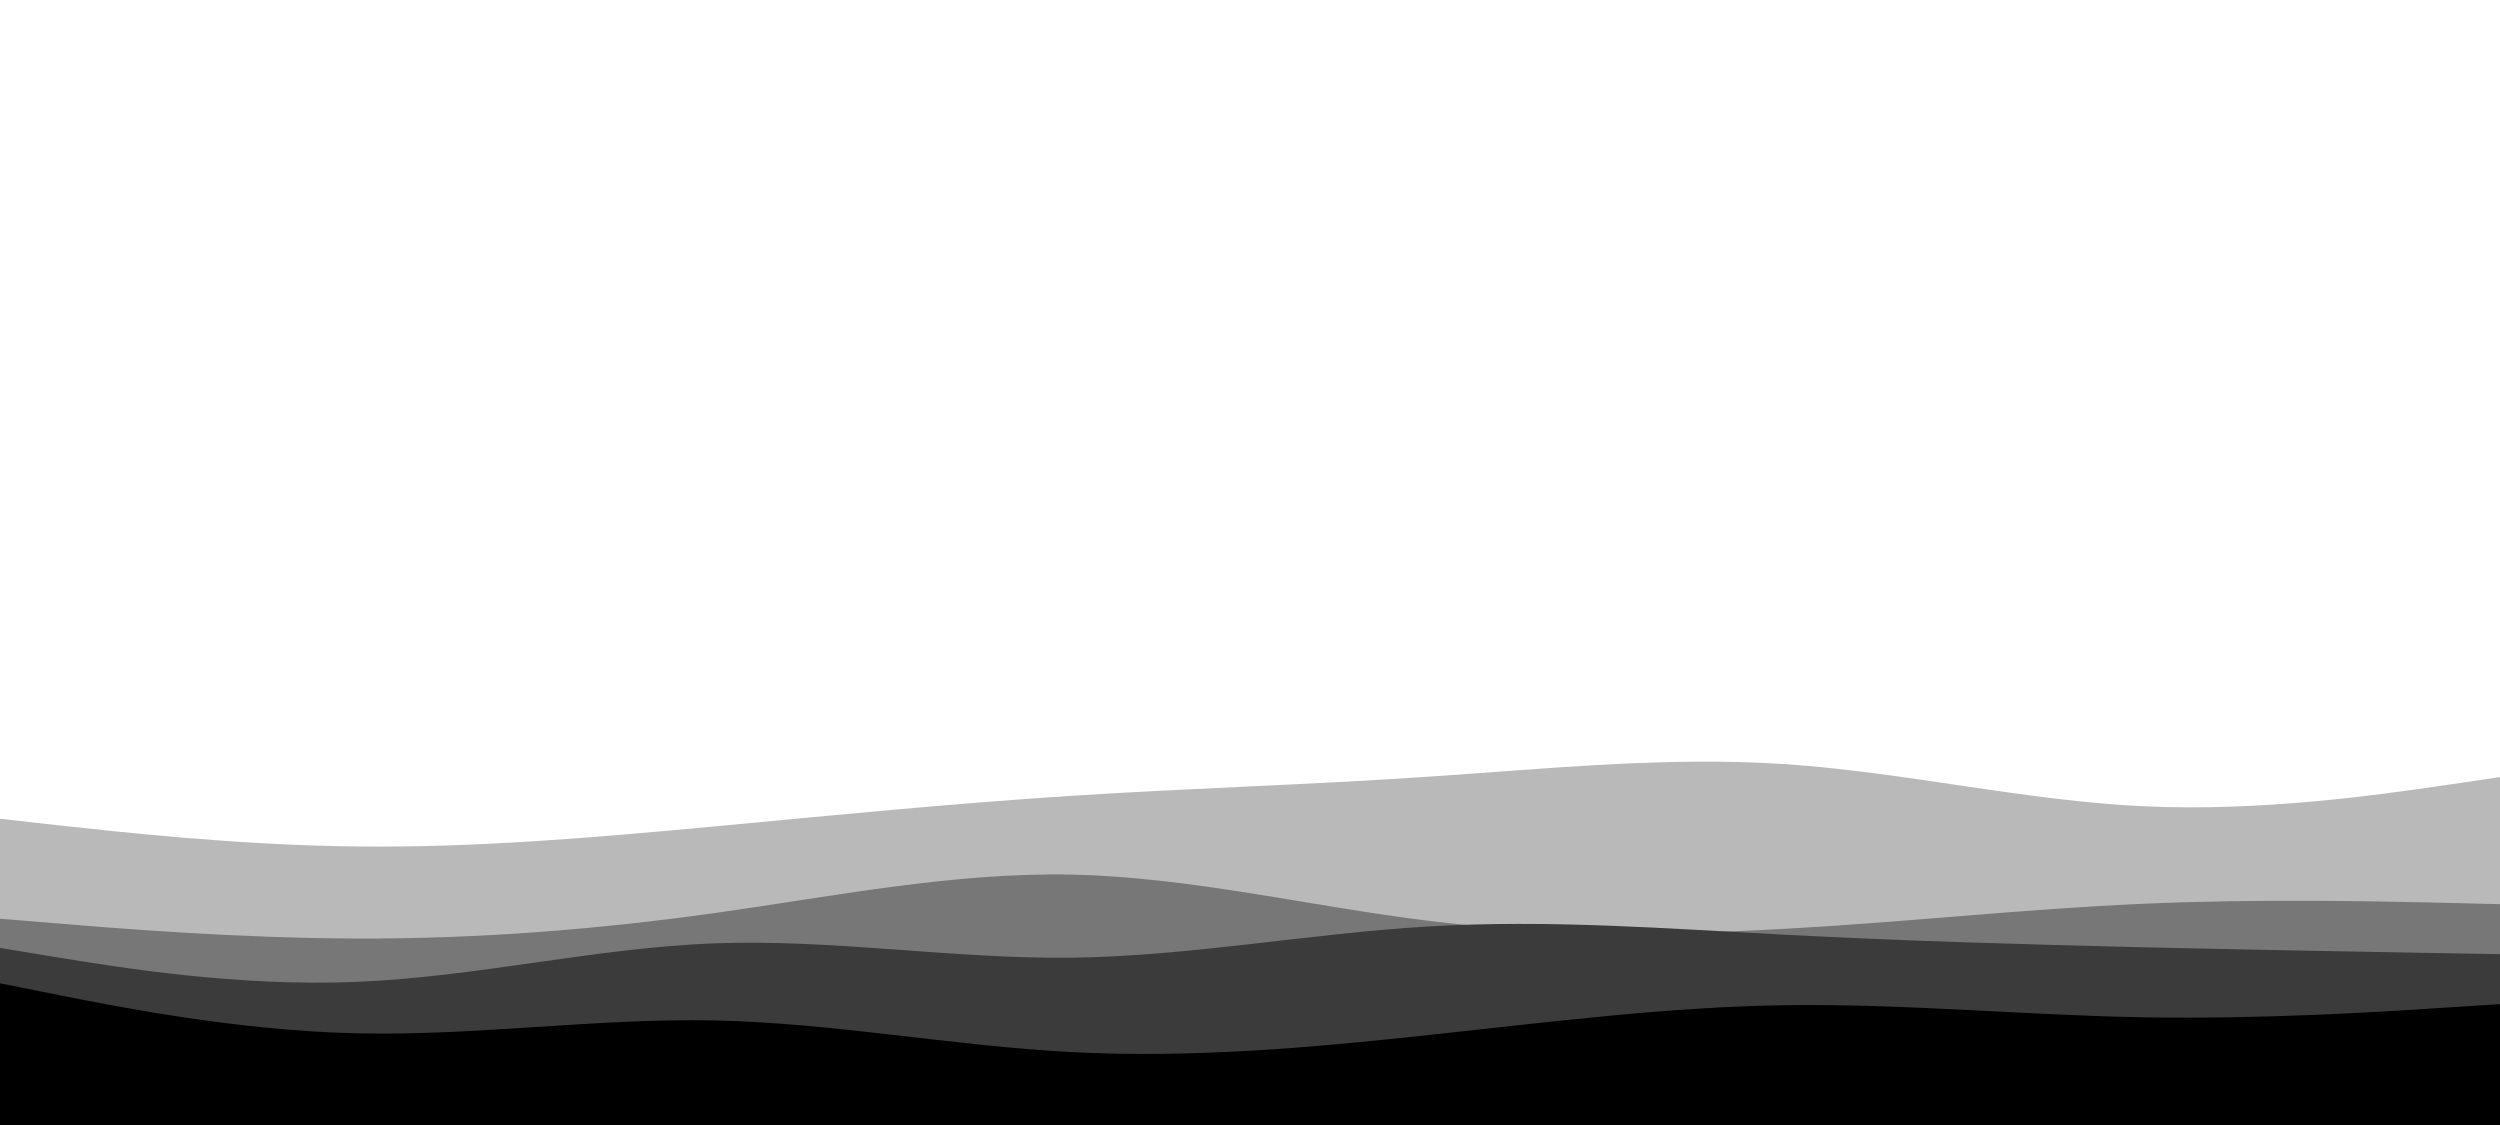 <svg id="visual" viewBox="0 0 1200 540" width="1200" height="540" xmlns="http://www.w3.org/2000/svg" xmlns:xlink="http://www.w3.org/1999/xlink" version="1.1"><rect x="0" y="0" width="1200" height="540" fill="#FFFFFF"></rect><path d="M0 352L28.5 355.2C57 358.3 114 364.7 171.2 370.2C228.3 375.7 285.7 380.3 342.8 375.3C400 370.3 457 355.7 514.2 344.2C571.3 332.7 628.7 324.3 685.8 327.8C743 331.3 800 346.7 857.2 360.7C914.3 374.7 971.7 387.3 1028.8 387.8C1086 388.3 1143 376.7 1171.5 370.8L1200 365L1200 541L1171.5 541C1143 541 1086 541 1028.8 541C971.7 541 914.3 541 857.2 541C800 541 743 541 685.8 541C628.7 541 571.3 541 514.2 541C457 541 400 541 342.8 541C285.7 541 228.3 541 171.2 541C114 541 57 541 28.5 541L0 541Z" fill="#ffffff"></path><path d="M0 393L28.5 396.2C57 399.3 114 405.7 171.2 406.3C228.3 407 285.7 402 342.8 396.7C400 391.3 457 385.7 514.2 382C571.3 378.3 628.7 376.7 685.8 372.8C743 369 800 363 857.2 366.8C914.3 370.7 971.7 384.3 1028.8 387C1086 389.7 1143 381.3 1171.5 377.2L1200 373L1200 541L1171.5 541C1143 541 1086 541 1028.8 541C971.7 541 914.3 541 857.2 541C800 541 743 541 685.8 541C628.7 541 571.3 541 514.2 541C457 541 400 541 342.8 541C285.7 541 228.3 541 171.2 541C114 541 57 541 28.5 541L0 541Z" fill="#b9b9b9"></path><path d="M0 441L28.5 443.3C57 445.7 114 450.3 171.2 450.5C228.3 450.7 285.7 446.3 342.8 438.3C400 430.3 457 418.7 514.2 419.8C571.3 421 628.7 435 685.8 442C743 449 800 449 857.2 445.8C914.3 442.7 971.7 436.3 1028.8 433.8C1086 431.3 1143 432.7 1171.5 433.3L1200 434L1200 541L1171.5 541C1143 541 1086 541 1028.8 541C971.7 541 914.3 541 857.2 541C800 541 743 541 685.8 541C628.7 541 571.3 541 514.2 541C457 541 400 541 342.8 541C285.7 541 228.3 541 171.2 541C114 541 57 541 28.5 541L0 541Z" fill="#777777"></path><path d="M0 455L28.5 459.7C57 464.3 114 473.7 171.2 471.3C228.3 469 285.7 455 342.8 452.8C400 450.7 457 460.3 514.2 459.7C571.3 459 628.7 448 685.8 444.7C743 441.3 800 445.7 857.2 448.7C914.3 451.7 971.7 453.3 1028.8 454.7C1086 456 1143 457 1171.5 457.5L1200 458L1200 541L1171.5 541C1143 541 1086 541 1028.8 541C971.7 541 914.3 541 857.2 541C800 541 743 541 685.8 541C628.7 541 571.3 541 514.2 541C457 541 400 541 342.8 541C285.7 541 228.3 541 171.2 541C114 541 57 541 28.5 541L0 541Z" fill="#3b3b3b"></path><path d="M0 472L28.5 477.7C57 483.3 114 494.7 171.2 496C228.3 497.3 285.7 488.7 342.8 489.8C400 491 457 502 514.2 505C571.3 508 628.7 503 685.8 496.8C743 490.7 800 483.3 857.2 482.5C914.3 481.7 971.7 487.3 1028.8 488.3C1086 489.3 1143 485.7 1171.5 483.8L1200 482L1200 541L1171.5 541C1143 541 1086 541 1028.8 541C971.7 541 914.3 541 857.2 541C800 541 743 541 685.8 541C628.7 541 571.3 541 514.2 541C457 541 400 541 342.8 541C285.7 541 228.3 541 171.2 541C114 541 57 541 28.5 541L0 541Z" fill="#000000"></path></svg>